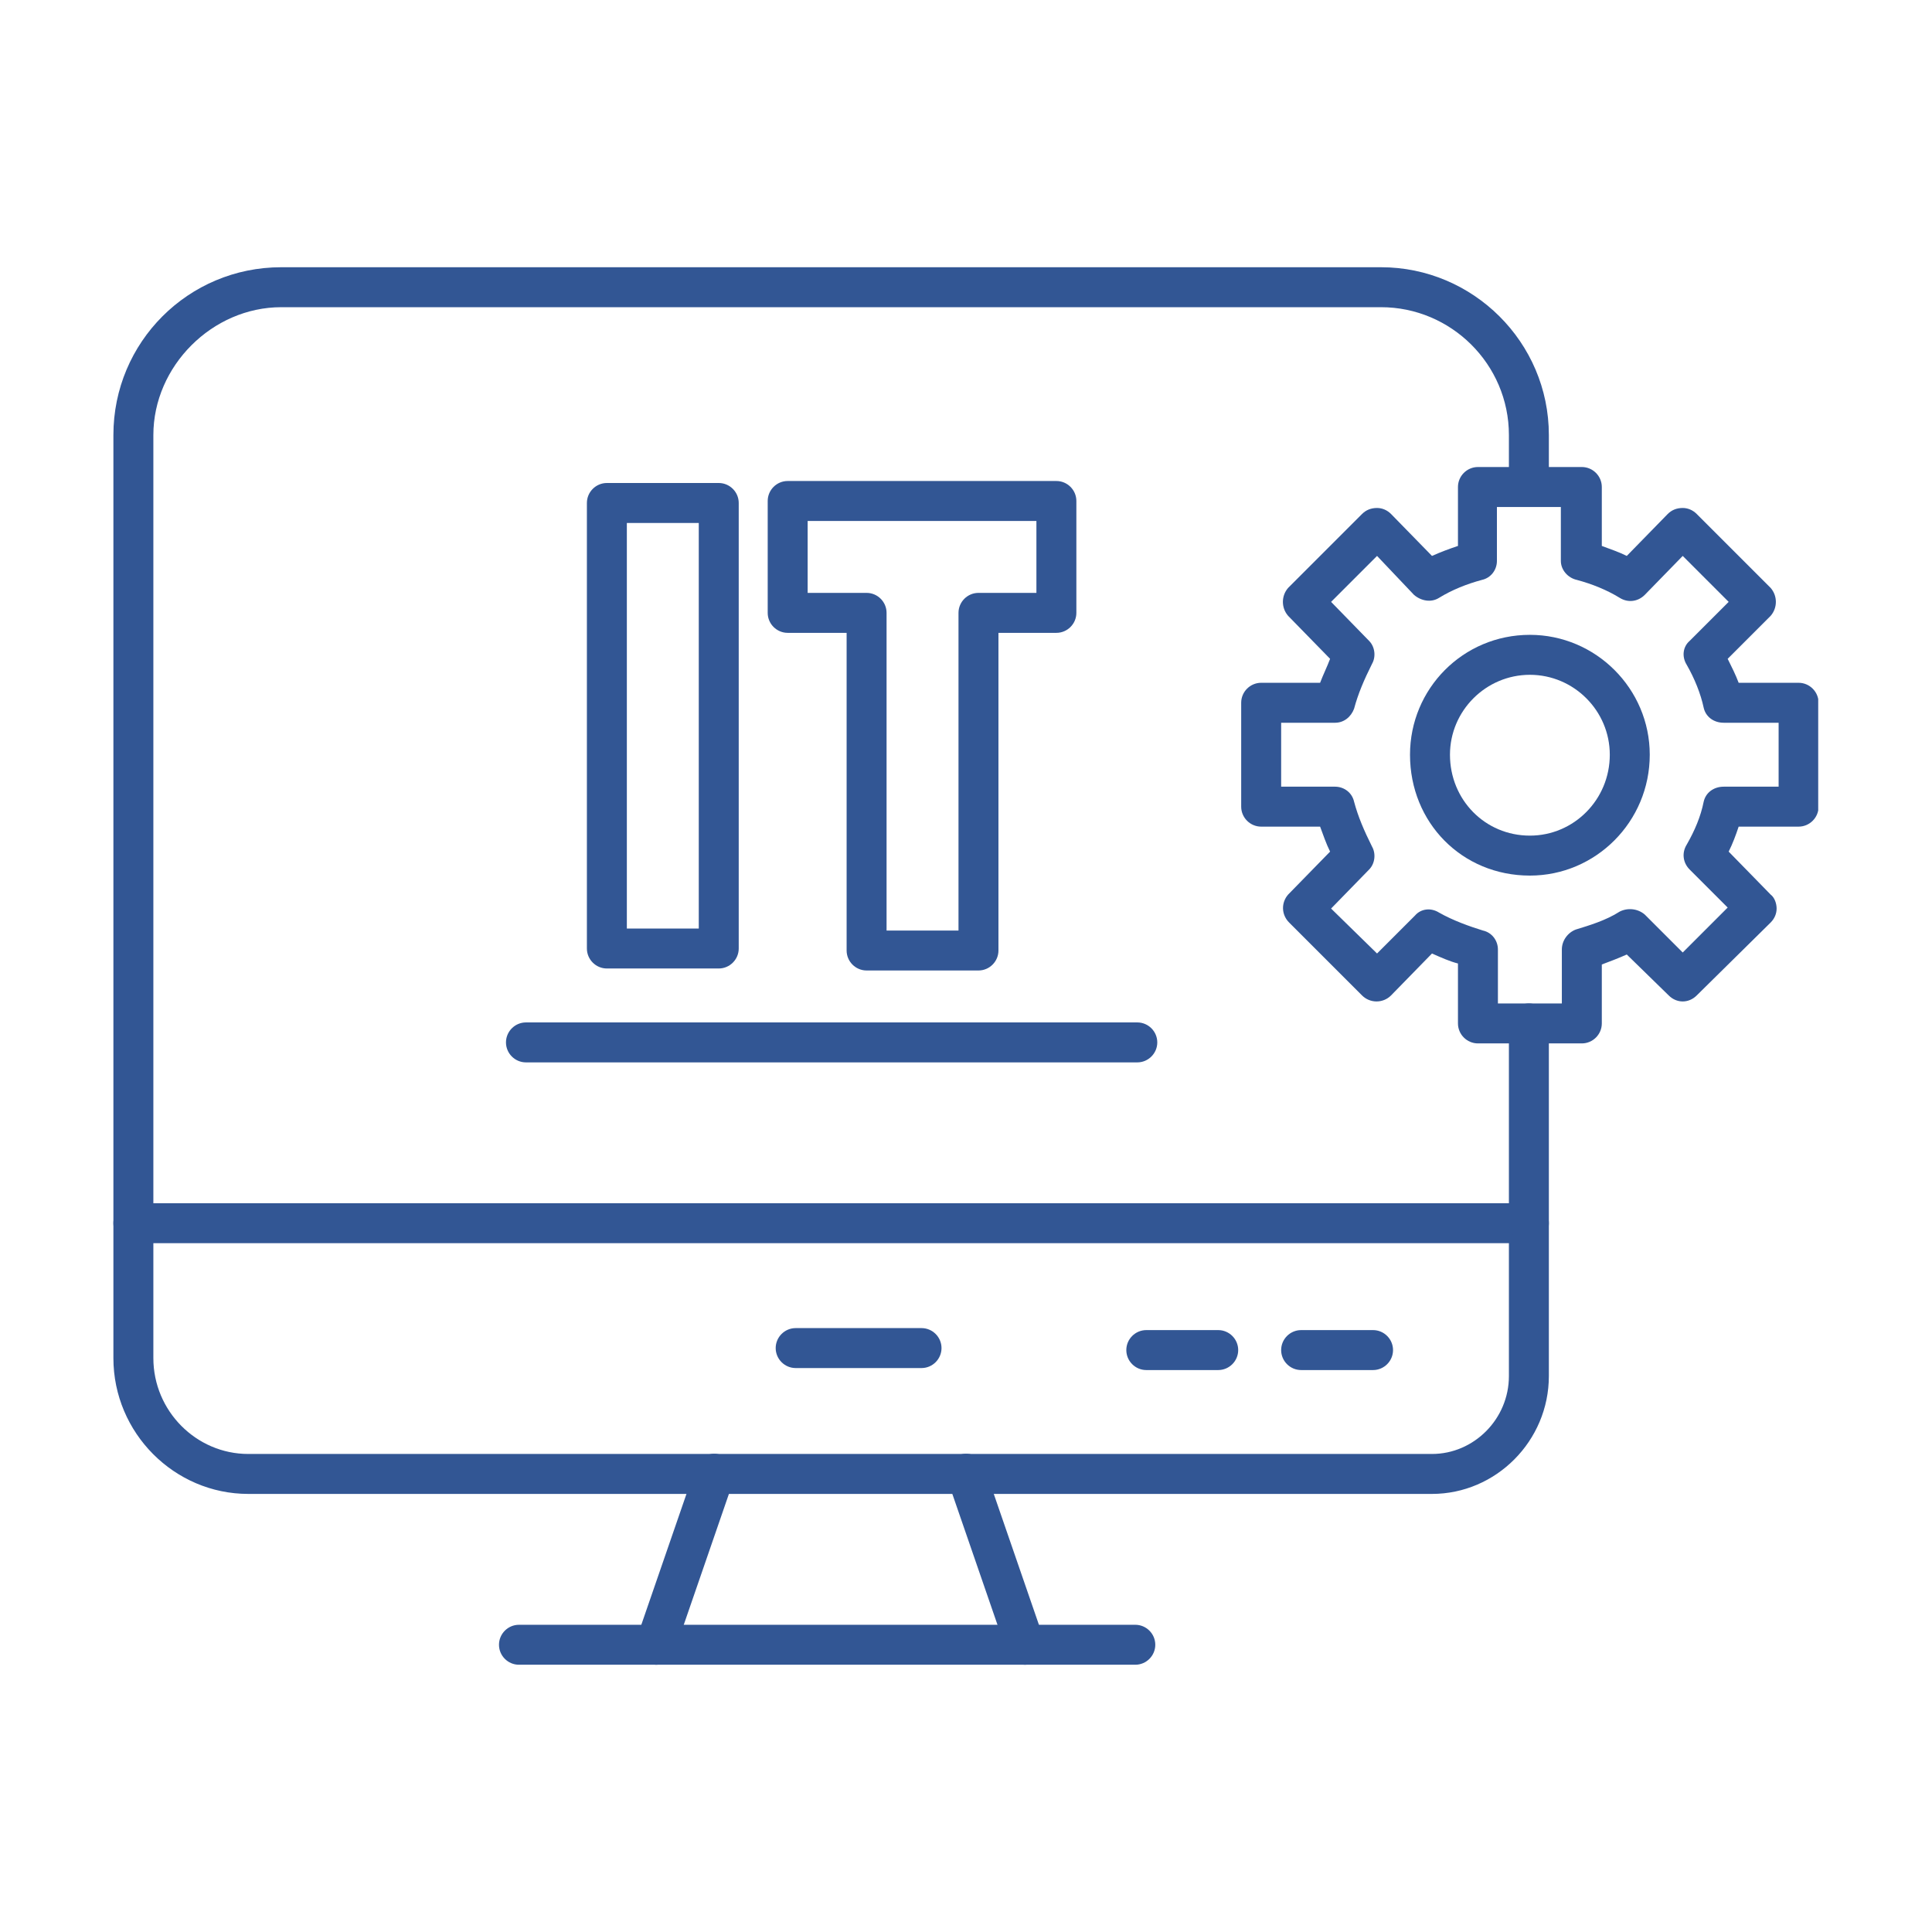 <svg xmlns="http://www.w3.org/2000/svg" xmlns:xlink="http://www.w3.org/1999/xlink" width="1080" zoomAndPan="magnify" viewBox="0 0 810 810" height="1080" preserveAspectRatio="xMidYMid meet" version="1.0"><defs><clipPath id="d79b4fff54"><path d="M 520 195 L 762.293 195 L 762.293 438 L 520 438 Z M 520 195 " clip-rule="nonzero"/></clipPath><clipPath id="ff3ce07f96"><path d="M 47.543 504 L 650 504 L 650 627 L 47.543 627 Z M 47.543 504 " clip-rule="nonzero"/></clipPath><clipPath id="39e7295e45"><path d="M 47.543 112 L 650 112 L 650 522 L 47.543 522 Z M 47.543 112 " clip-rule="nonzero"/></clipPath></defs><rect x="-81" width="972" fill="#ffffff" y="-81" height="972" fill-opacity="1"/><rect x="-81" width="972" fill="#ffffff" y="-81" height="972" fill-opacity="1"/><g clip-path="url(#d79b4fff54)"><path fill="#325694" d="M 663.188 437.453 L 619.633 437.453 C 615.027 437.453 611.258 433.684 611.258 429.074 L 611.258 403.949 C 607.906 403.109 604.137 401.434 600.367 399.758 L 583.195 417.348 C 579.848 420.699 574.402 420.699 571.051 417.348 L 540.477 386.777 C 537.129 383.426 537.129 378.402 540.059 375.051 L 557.648 357.043 C 555.973 353.691 554.719 349.922 553.461 346.57 L 528.75 346.57 C 524.145 346.57 520.375 342.801 520.375 338.195 L 520.375 294.641 C 520.375 290.031 524.145 286.262 528.75 286.262 L 553.461 286.262 C 554.719 282.914 556.395 279.562 557.648 276.211 L 540.059 258.203 C 537.129 254.852 537.129 249.828 540.059 246.477 L 571.051 215.484 C 572.727 213.809 574.82 212.973 577.332 212.973 C 579.426 212.973 581.52 213.809 583.195 215.484 L 600.367 233.074 C 604.137 231.398 607.488 230.145 611.258 228.887 L 611.258 204.176 C 611.258 199.57 615.027 195.801 619.633 195.801 L 663.188 195.801 C 667.797 195.801 671.566 199.57 671.566 204.176 L 671.566 228.887 C 674.914 230.145 678.684 231.398 682.035 233.074 L 699.207 215.484 C 700.883 213.809 702.977 212.973 705.488 212.973 C 707.582 212.973 709.676 213.809 711.352 215.484 L 742.344 246.477 C 745.273 249.828 745.273 254.852 742.344 258.203 L 724.336 276.211 C 726.008 279.562 727.684 282.914 728.941 286.262 L 754.07 286.262 C 758.676 286.262 762.445 290.031 762.445 294.641 L 762.445 338.195 C 762.445 342.801 758.676 346.57 754.07 346.57 L 728.941 346.57 C 727.684 350.34 726.43 353.691 724.754 357.043 L 742.344 375.051 C 744.02 376.305 744.855 378.82 744.855 380.914 C 744.855 383.008 744.02 385.102 742.344 386.777 L 711.352 417.348 C 708 420.699 702.977 420.699 699.625 417.348 L 682.035 400.18 C 678.266 401.855 674.914 403.109 671.566 404.367 L 671.566 429.074 C 671.566 433.684 667.797 437.453 663.188 437.453 Z M 628.008 420.699 L 654.812 420.699 L 654.812 398.086 C 654.812 394.316 657.324 390.965 660.676 389.707 C 666.121 388.031 673.238 385.938 679.102 382.168 C 682.453 380.496 686.641 380.914 689.574 383.426 L 705.488 399.34 L 724.336 380.496 L 708.418 364.578 C 705.488 361.648 705.07 357.461 707.164 354.109 C 710.516 348.246 713.027 342.383 714.281 336.102 C 715.121 332.332 718.473 329.82 722.66 329.82 L 745.695 329.82 L 745.695 303.016 L 722.66 303.016 C 718.473 303.016 715.121 300.504 714.281 296.734 C 713.027 290.871 710.516 284.586 707.164 278.723 C 705.07 275.375 705.488 271.188 708.418 268.672 L 724.754 252.34 L 705.488 233.074 L 689.574 249.406 C 686.641 252.34 682.453 252.758 679.102 250.664 C 673.66 247.312 667.375 244.801 661.094 243.125 C 657.324 242.289 654.395 238.938 654.395 235.168 L 654.395 212.555 L 627.59 212.555 L 627.59 235.168 C 627.59 238.938 625.078 242.289 621.309 243.125 C 615.027 244.801 608.742 247.312 603.301 250.664 C 599.949 252.758 595.762 251.922 592.828 249.406 L 577.332 233.074 L 558.066 252.34 L 573.984 268.672 C 576.496 271.188 576.914 275.375 575.238 278.305 C 571.891 285.008 569.375 290.871 567.699 297.152 C 566.445 300.504 563.512 303.016 559.742 303.016 L 537.129 303.016 L 537.129 329.82 L 559.742 329.82 C 563.512 329.82 566.863 332.332 567.699 336.102 C 569.375 342.383 571.891 348.246 575.238 354.949 C 576.914 357.879 576.496 362.066 573.984 364.578 L 558.066 380.914 L 577.332 399.758 L 593.246 383.844 C 595.762 380.914 599.949 380.496 603.301 382.59 C 609.164 385.938 616.281 388.453 621.727 390.129 C 625.496 390.965 628.008 394.316 628.008 398.086 Z M 628.008 420.699 " fill-opacity="1" fill-rule="evenodd"/></g><path fill="#325694" d="M 641.41 367.094 C 612.934 367.094 591.152 344.895 591.152 316.418 C 591.152 288.777 613.352 266.16 641.41 266.16 C 669.051 266.16 691.668 288.777 691.668 316.418 C 691.668 344.477 669.051 367.094 641.41 367.094 Z M 641.41 282.914 C 622.984 282.914 607.906 297.988 607.906 316.418 C 607.906 335.262 622.566 350.34 641.41 350.34 C 659.84 350.34 674.914 335.262 674.914 316.418 C 674.914 297.988 659.84 282.914 641.41 282.914 Z M 641.41 282.914 " fill-opacity="1" fill-rule="evenodd"/><g clip-path="url(#ff3ce07f96)"><path fill="#325694" d="M 600.367 626.332 L 104.082 626.332 C 73.09 626.332 47.543 600.785 47.543 569.375 L 47.543 512.836 C 47.543 508.23 51.312 504.461 55.918 504.461 L 640.992 504.461 C 645.598 504.461 649.367 508.23 649.367 512.836 L 649.367 576.914 C 649.367 604.137 627.172 626.332 600.367 626.332 Z M 64.297 521.215 L 64.297 569.375 C 64.297 591.574 82.305 609.582 104.082 609.582 L 600.367 609.582 C 617.957 609.582 632.617 594.922 632.617 576.914 L 632.617 521.215 Z M 64.297 521.215 " fill-opacity="1" fill-rule="evenodd"/></g><path fill="#325694" d="M 274.957 697.949 C 274.117 697.949 273.281 697.531 272.023 697.531 C 267.836 695.855 265.324 691.25 266.996 686.641 L 291.707 615.027 C 293.383 610.84 297.988 608.324 302.176 610 C 306.785 611.676 308.879 616.281 307.621 620.469 L 282.914 692.086 C 281.656 695.855 278.305 697.949 274.957 697.949 Z M 274.957 697.949 " fill-opacity="1" fill-rule="evenodd"/><path fill="#325694" d="M 429.914 697.949 C 426.145 697.949 423.211 695.438 421.957 692.086 L 397.246 620.469 C 395.57 616.281 398.086 611.676 402.273 610 C 406.461 608.324 411.484 610.84 412.742 615.027 L 437.453 686.641 C 439.129 691.25 436.613 695.855 432.426 697.531 C 431.59 697.531 430.75 697.949 429.914 697.949 Z M 429.914 697.949 " fill-opacity="1" fill-rule="evenodd"/><path fill="#325694" d="M 475.98 697.949 L 217.578 697.949 C 212.973 697.949 209.203 694.18 209.203 689.574 C 209.203 684.965 212.973 681.199 217.578 681.199 L 475.98 681.199 C 480.59 681.199 484.359 684.965 484.359 689.574 C 484.359 694.18 480.59 697.949 475.98 697.949 Z M 475.98 697.949 " fill-opacity="1" fill-rule="evenodd"/><path fill="#325694" d="M 386.359 573.562 L 333.59 573.562 C 328.98 573.562 325.211 569.793 325.211 565.188 C 325.211 560.582 328.98 556.812 333.59 556.812 L 386.359 556.812 C 390.965 556.812 394.734 560.582 394.734 565.188 C 394.734 569.793 390.965 573.562 386.359 573.562 Z M 386.359 573.562 " fill-opacity="1" fill-rule="evenodd"/><path fill="#325694" d="M 510.742 574.402 L 480.59 574.402 C 475.98 574.402 472.215 570.633 472.215 566.027 C 472.215 561.418 475.98 557.648 480.59 557.648 L 510.742 557.648 C 515.352 557.648 519.121 561.418 519.121 566.027 C 519.121 570.633 515.352 574.402 510.742 574.402 Z M 510.742 574.402 " fill-opacity="1" fill-rule="evenodd"/><path fill="#325694" d="M 575.656 574.402 L 545.504 574.402 C 540.898 574.402 537.129 570.633 537.129 566.027 C 537.129 561.418 540.898 557.648 545.504 557.648 L 575.656 557.648 C 580.266 557.648 584.035 561.418 584.035 566.027 C 584.035 570.633 580.266 574.402 575.656 574.402 Z M 575.656 574.402 " fill-opacity="1" fill-rule="evenodd"/><g clip-path="url(#39e7295e45)"><path fill="#325694" d="M 640.992 521.215 C 636.387 521.215 632.617 517.445 632.617 512.836 L 632.617 429.074 C 632.617 424.469 636.387 420.699 640.992 420.699 C 645.598 420.699 649.367 424.469 649.367 429.074 L 649.367 512.836 C 649.367 517.445 645.598 521.215 640.992 521.215 Z M 55.918 521.215 C 51.312 521.215 47.543 517.445 47.543 512.836 L 47.543 182.398 C 47.543 143.449 78.953 112.039 117.902 112.039 L 579.008 112.039 C 617.539 112.039 649.367 143.449 649.367 182.398 L 649.367 204.176 C 649.367 208.785 645.598 212.555 640.992 212.555 C 636.387 212.555 632.617 208.785 632.617 204.176 L 632.617 182.398 C 632.617 152.664 608.324 128.793 579.008 128.793 L 117.902 128.793 C 89.004 128.793 64.297 153.5 64.297 182.398 L 64.297 512.836 C 64.297 517.445 60.527 521.215 55.918 521.215 Z M 55.918 521.215 " fill-opacity="1" fill-rule="evenodd"/></g><path fill="#325694" d="M 301.34 406.043 L 254.434 406.043 C 249.828 406.043 246.059 402.273 246.059 397.664 L 246.059 210.879 C 246.059 206.27 249.828 202.5 254.434 202.5 L 301.34 202.5 C 305.945 202.5 309.715 206.27 309.715 210.879 L 309.715 397.664 C 309.715 402.273 305.945 406.043 301.34 406.043 Z M 262.809 389.289 L 292.965 389.289 L 292.965 219.254 L 262.809 219.254 Z M 262.809 389.289 " fill-opacity="1" fill-rule="evenodd"/><path fill="#325694" d="M 410.23 406.879 L 363.324 406.879 C 358.715 406.879 354.949 403.109 354.949 398.504 L 354.949 265.324 L 330.238 265.324 C 325.629 265.324 321.863 261.555 321.863 256.945 L 321.863 210.039 C 321.863 205.434 325.629 201.664 330.238 201.664 L 442.898 201.664 C 447.504 201.664 451.273 205.434 451.273 210.039 L 451.273 256.945 C 451.273 261.555 447.504 265.324 442.898 265.324 L 418.605 265.324 L 418.605 398.504 C 418.605 403.109 414.836 406.879 410.23 406.879 Z M 371.699 390.129 L 401.855 390.129 L 401.855 256.945 C 401.855 252.34 405.621 248.57 410.23 248.57 L 434.52 248.57 L 434.52 218.418 L 338.613 218.418 L 338.613 248.57 L 363.324 248.57 C 367.93 248.57 371.699 252.34 371.699 256.945 Z M 371.699 390.129 " fill-opacity="1" fill-rule="evenodd"/><path fill="#325694" d="M 476.82 445.41 L 220.512 445.41 C 215.902 445.41 212.133 441.641 212.133 437.035 C 212.133 432.426 215.902 428.656 220.512 428.656 L 476.82 428.656 C 481.426 428.656 485.195 432.426 485.195 437.035 C 485.195 441.641 481.426 445.41 476.82 445.41 Z M 476.82 445.41 " fill-opacity="1" fill-rule="evenodd"/></svg>